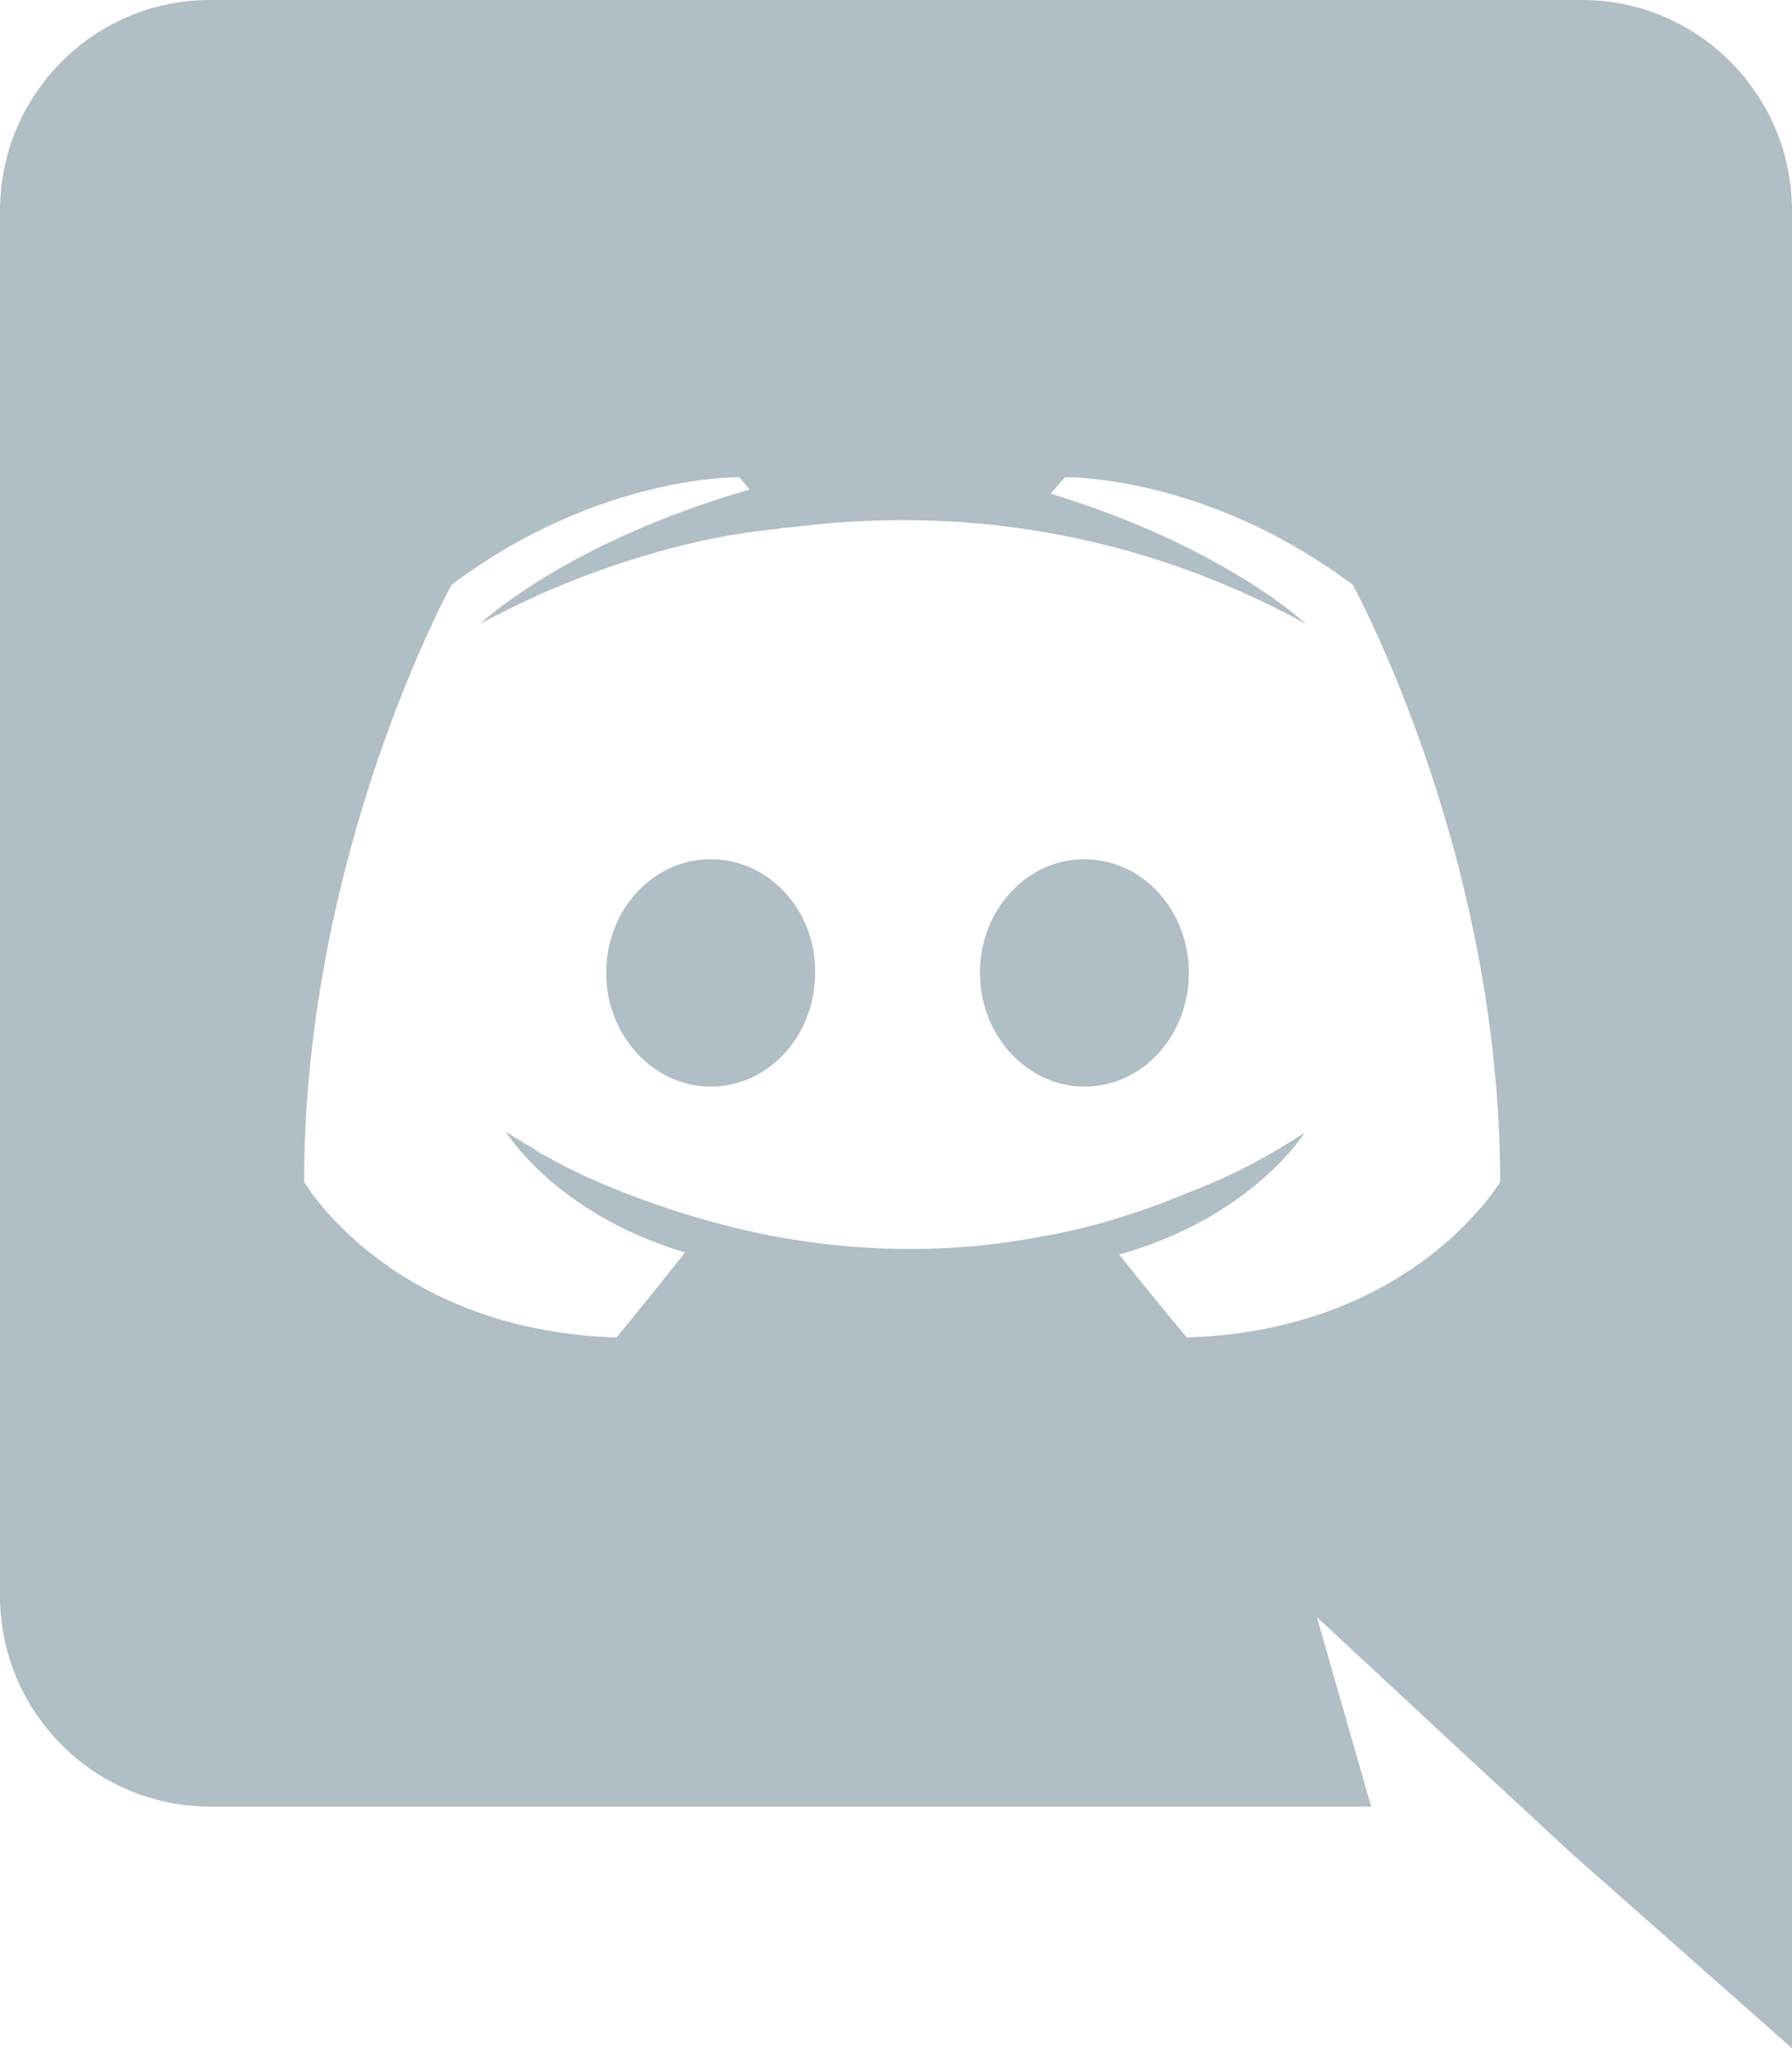 <?xml version="1.0" encoding="UTF-8" standalone="no"?>
<svg width="256px" height="293px" viewBox="0 0 256 293" version="1.1" xmlns="http://www.w3.org/2000/svg" xmlns:xlink="http://www.w3.org/1999/xlink" preserveAspectRatio="xMidYMid">
    <g>
        <path d="M226.011,0 L29.989,0 C13.458,0 0,13.458 0,30.135 L0,227.913 C0,244.59 13.458,258.048 29.989,258.048 L195.877,258.048 L188.123,230.985 L206.848,248.393 L224.549,264.777 L256,292.571 L256,30.135 C256,13.458 242.542,0 226.011,0 Z M169.545,191.049 C169.545,191.049 164.279,184.759 159.89,179.2 C179.054,173.787 186.368,161.792 186.368,161.792 C180.37,165.742 174.665,168.521 169.545,170.423 C162.231,173.495 155.209,175.543 148.334,176.713 C134.29,179.346 121.417,178.615 110.446,176.567 C102.107,174.958 94.939,172.617 88.942,170.277 C85.577,168.96 81.92,167.351 78.263,165.303 C77.824,165.01 77.385,164.864 76.946,164.571 C76.654,164.425 76.507,164.279 76.361,164.133 C73.728,162.67 72.265,161.646 72.265,161.646 C72.265,161.646 79.287,173.349 97.865,178.907 C93.477,184.466 88.064,191.049 88.064,191.049 C55.735,190.025 43.447,168.814 43.447,168.814 C43.447,121.71 64.512,83.529 64.512,83.529 C85.577,67.73 105.618,68.169 105.618,68.169 L107.081,69.925 C80.75,77.531 68.608,89.088 68.608,89.088 C68.608,89.088 71.826,87.333 77.239,84.846 C92.891,77.97 105.326,76.069 110.446,75.63 C111.323,75.483 112.055,75.337 112.933,75.337 C121.856,74.167 131.95,73.874 142.482,75.045 C156.379,76.654 171.301,80.75 186.514,89.088 C186.514,89.088 174.958,78.117 150.089,70.51 L152.137,68.169 C152.137,68.169 172.178,67.73 193.243,83.529 C193.243,83.529 214.309,121.71 214.309,168.814 C214.309,168.814 201.874,190.025 169.545,191.049 Z M101.522,122.734 C93.184,122.734 86.601,130.048 86.601,138.971 C86.601,147.895 93.33,155.209 101.522,155.209 C109.861,155.209 116.443,147.895 116.443,138.971 C116.59,130.048 109.861,122.734 101.522,122.734 M154.917,122.734 C146.578,122.734 139.995,130.048 139.995,138.971 C139.995,147.895 146.725,155.209 154.917,155.209 C163.255,155.209 169.838,147.895 169.838,138.971 C169.838,130.048 163.255,122.734 154.917,122.734" fill="#B0BEC5"></path>
    </g>
</svg>
